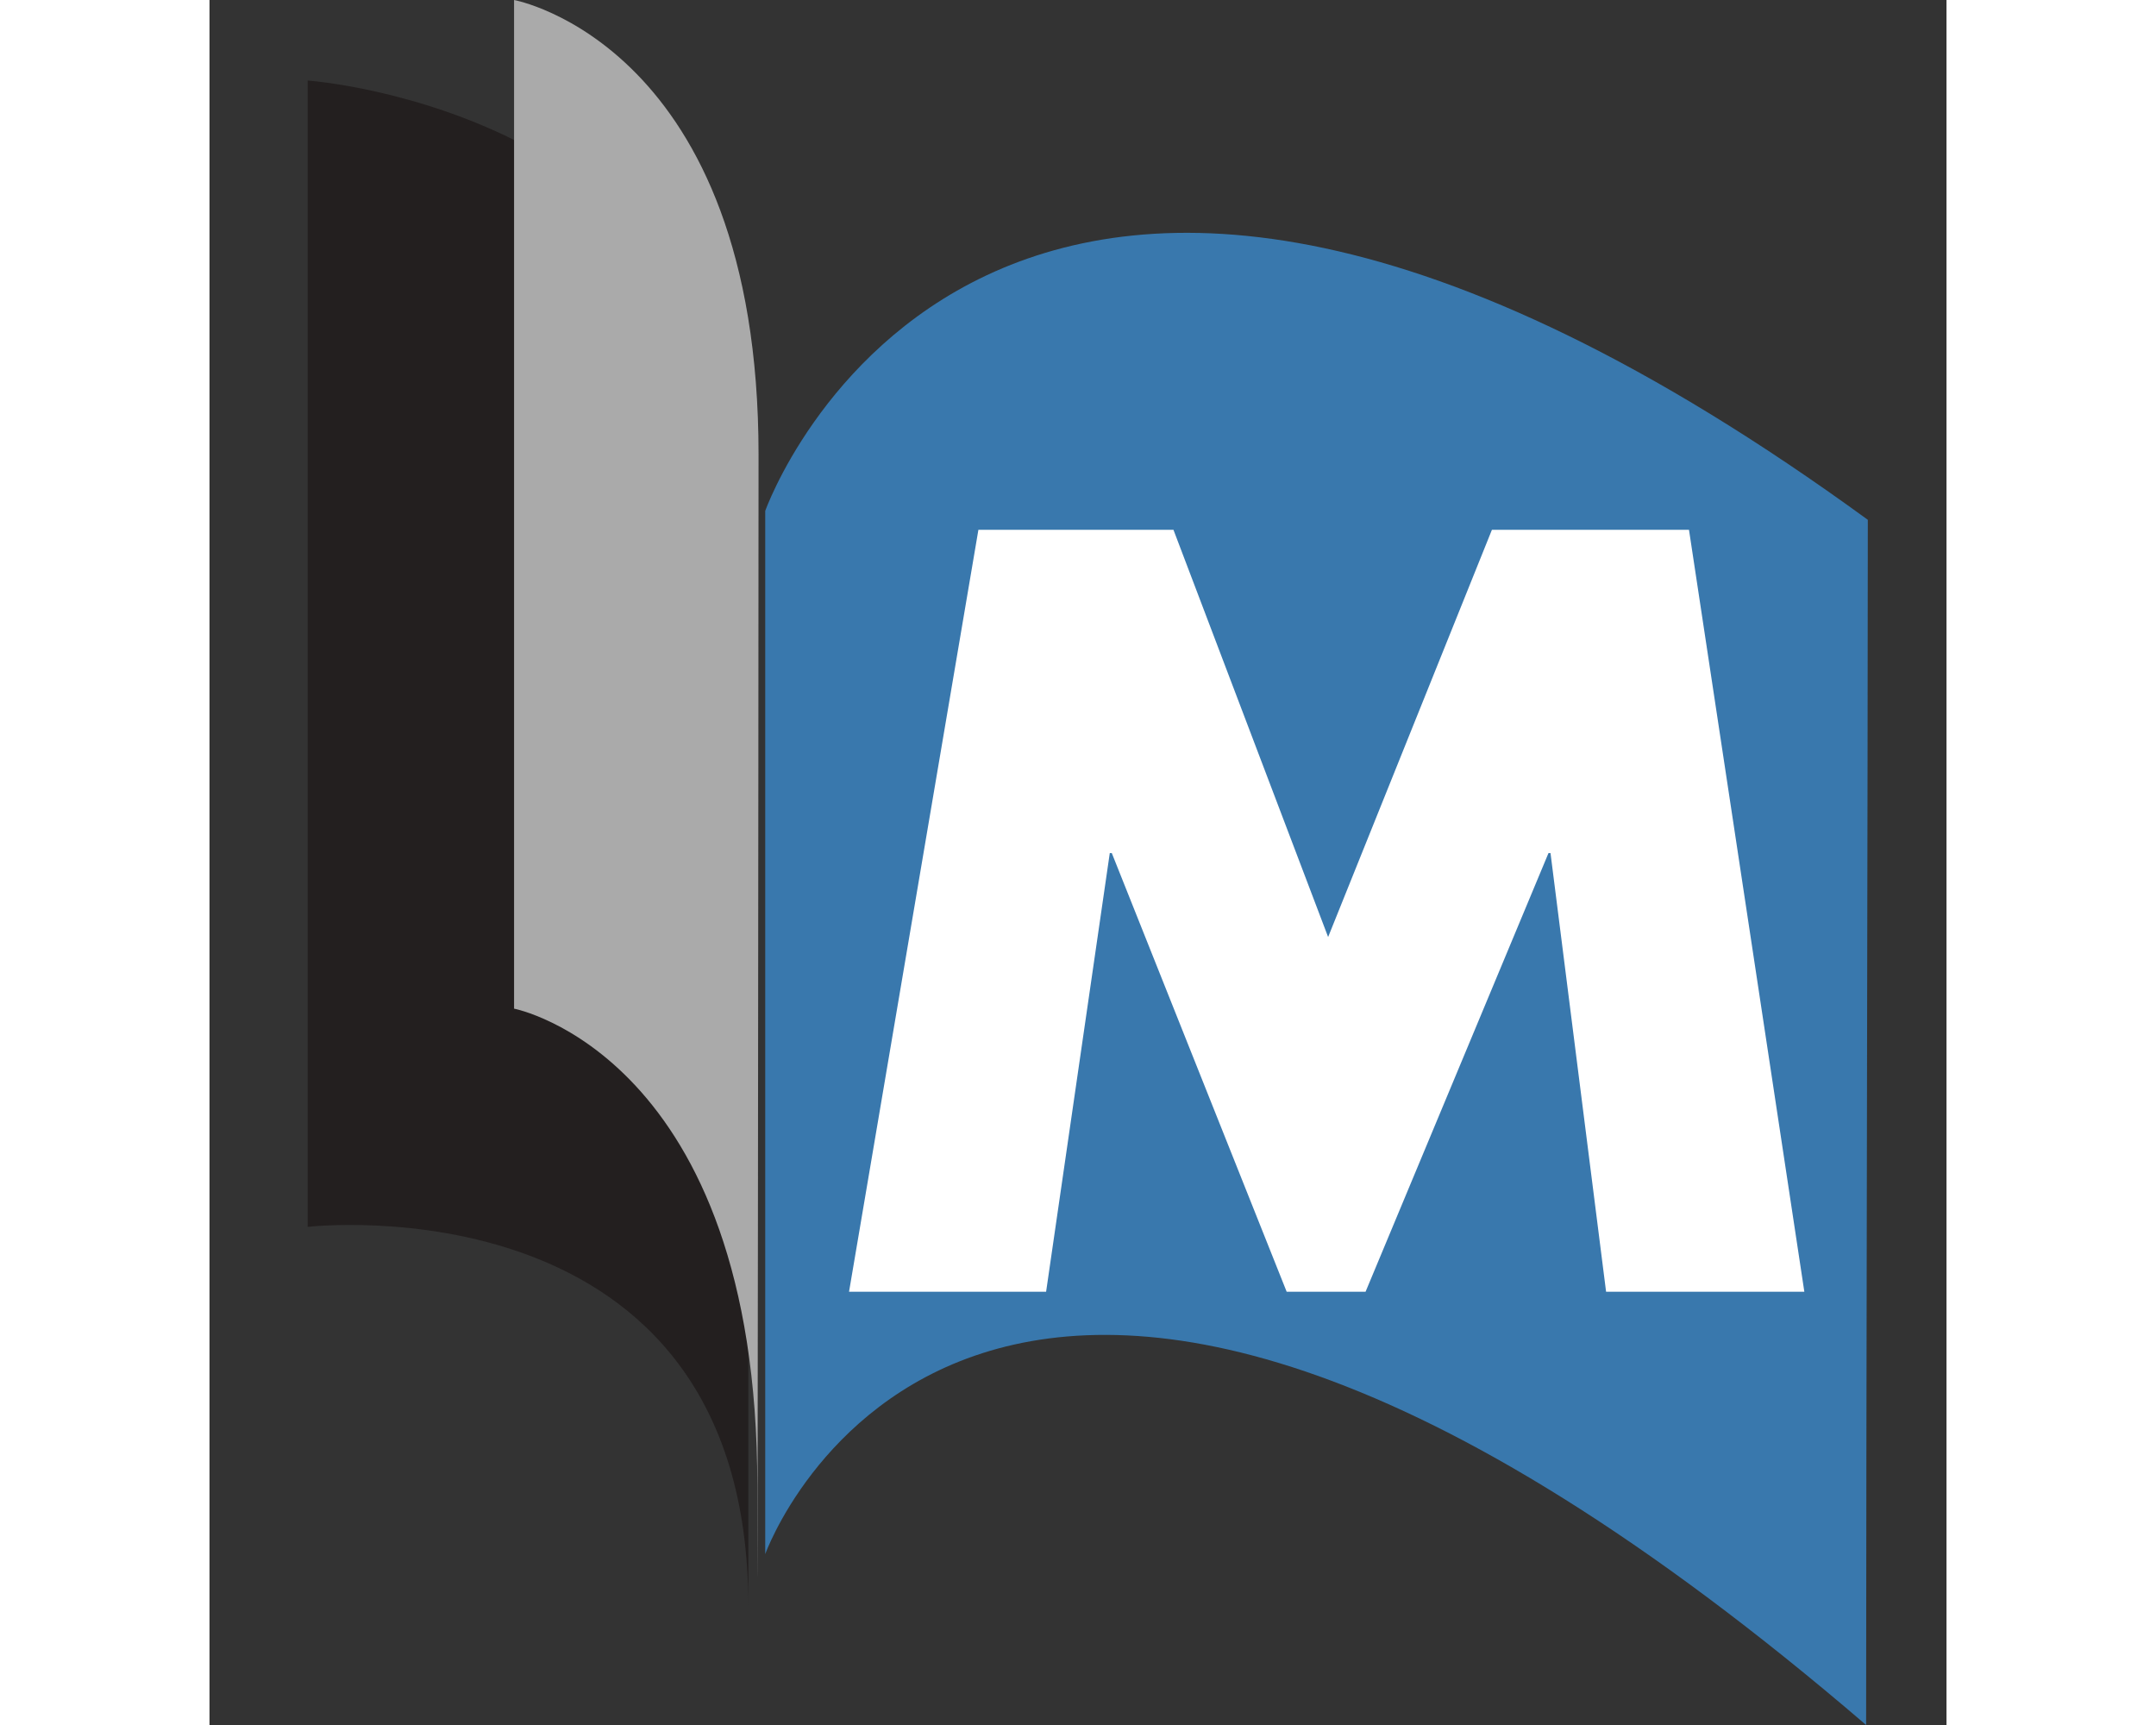 <svg xmlns="http://www.w3.org/2000/svg" width="200" height="160" viewBox="48 0 44 43.691" aria-label="Livre avec M">
  <rect x="48" y="0" width="44" height="43.691" fill="#333333" stroke="none"/>
  <!-- Livre côté gauche (noir) + tranche grise -->
  <g>
    <path fill="#231F1F" d="M50.487,2.04v29.034c0,0,11.162-1.299,11.162,9.604V13.201C61.649,2.818,50.487,2.04,50.487,2.04"/>
    <path fill="#AAAAAA" d="M55.715,0v25.547c0,0,6.162,1.189,6.162,12.091c0,10.903,0.031-20.283,0.031-26.124
      C61.909,1.132,55.715,0,55.715,0"/>
  </g>

  <!-- Page droite (bleu) -->
  <path fill="#3978AD" d="M62.077,12.941v26.422c0,0,5.359-15.01,27.887,4.328c0-7.008,0.043-24.683,0.043-30.525
    C67.739-3.057,62.077,12.941,62.077,12.941"/>

  <!-- Lettre M blanche -->
  <polygon fill="#FFFFFF" points="64.2,32.718 69.192,32.718 70.805,21.607 70.856,21.607 75.286,32.718 77.284,32.718 
    81.918,21.607 81.969,21.607 83.377,32.718 88.399,32.718 85.477,13.419 80.485,13.419 76.336,23.733 72.418,13.419 67.477,13.419"/>
</svg>
